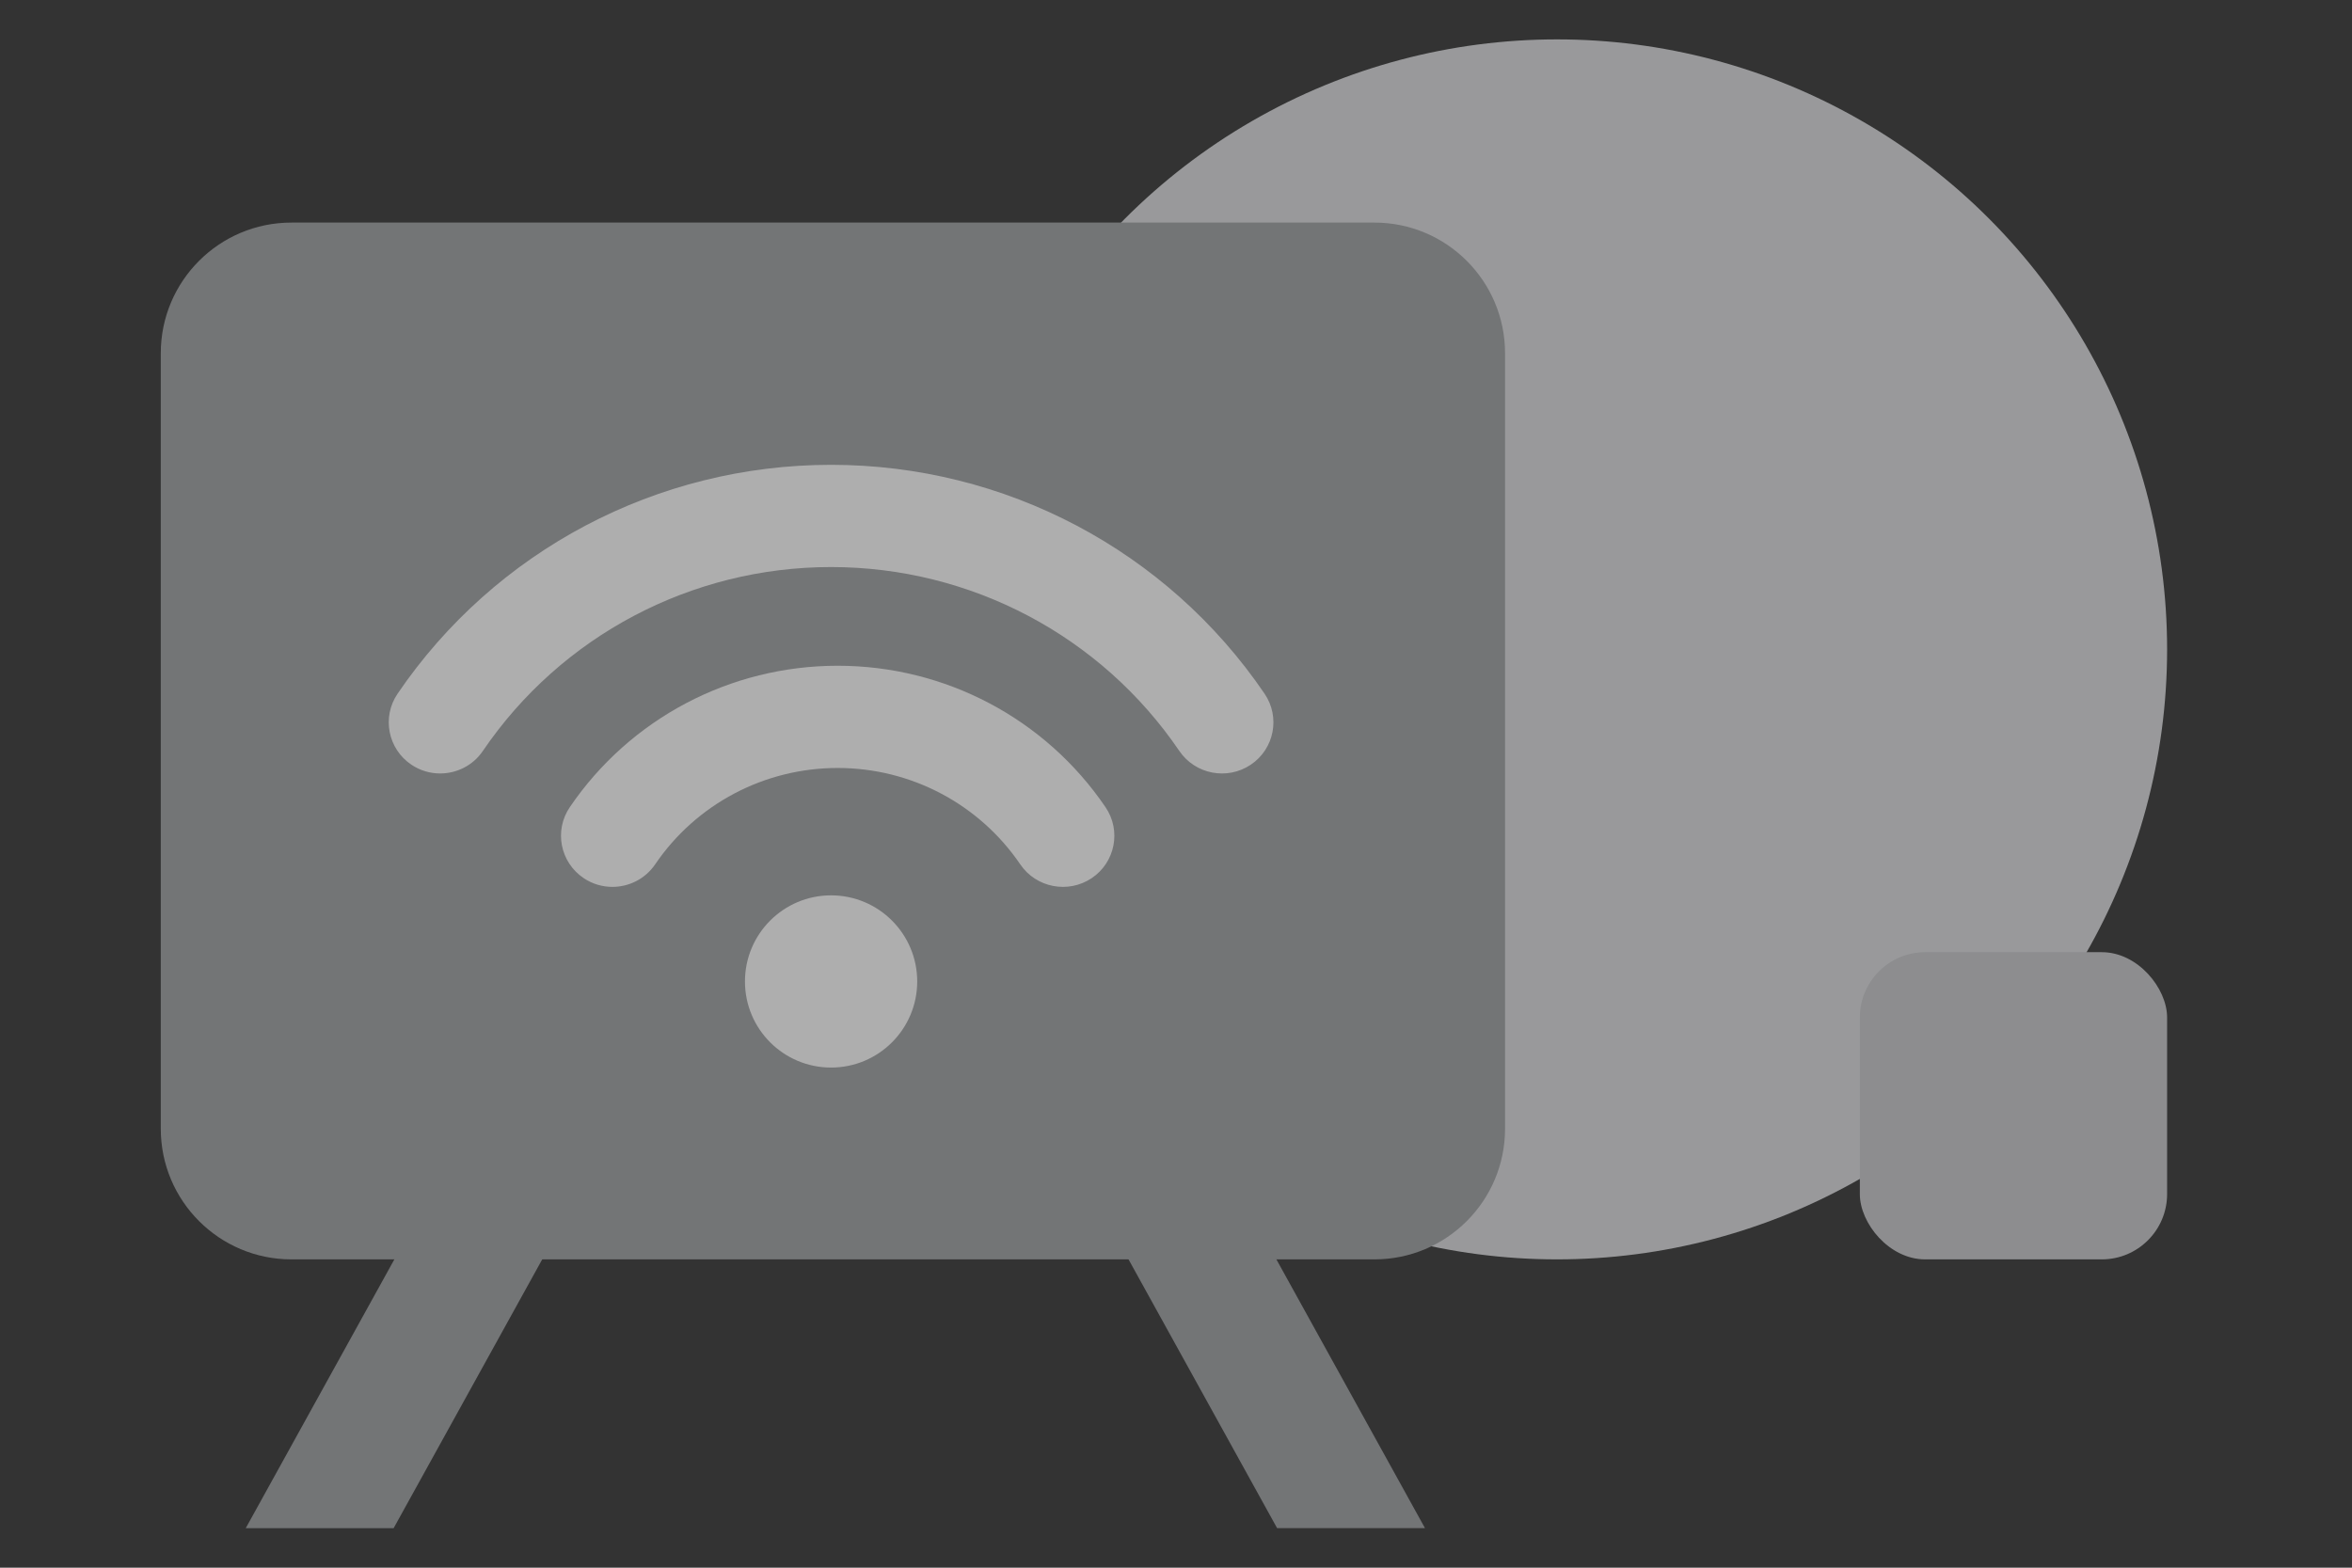 <?xml version="1.0" encoding="UTF-8"?>
<svg width="72px" height="48px" viewBox="0 0 72 48" version="1.1" xmlns="http://www.w3.org/2000/svg" xmlns:xlink="http://www.w3.org/1999/xlink">
    <rect x="0" y="0" width="72" height="48" fill="#333333" stroke="none"/>
    <!-- Generator: Sketch 59 (86127) - https://sketch.com -->
    <title>image_screen_n</title>
    <desc>Created with Sketch.</desc>
    <g id="页面-1" stroke="none" stroke-width="1" fill="none" fill-rule="evenodd" opacity="0.603">
        <g id="iTV-切图" transform="translate(-524, -821)">
            <g id="无限投屏-2" transform="translate(524, 821)">
                <g id="置灰-无限投屏">
                    <g id="分组-4">
                        <circle id="椭圆形" fill="#DCDDE0" cx="47.663" cy="19.883" r="18.677"></circle>
                        <path d="M8.922,6.815 L42.073,6.815 C44.282,6.815 46.073,8.606 46.073,10.815 L46.073,34.56 C46.073,36.769 44.282,38.56 42.073,38.56 L8.922,38.56 C6.713,38.56 4.922,36.769 4.922,34.56 L4.922,10.815 C4.922,8.606 6.713,6.815 8.922,6.815 Z" id="矩形" fill="#9EA0A3"></path>
                        <g id="分组-2" transform="translate(11.741, 13.776)" fill="#FFFFFF">
                            <path d="M24.361,9.217 C21.963,5.691 17.978,3.586 13.7,3.586 C9.423,3.586 5.438,5.691 3.04,9.217 C2.736,9.665 2.239,9.906 1.733,9.906 C1.43,9.906 1.124,9.82 0.853,9.638 C0.132,9.154 -0.057,8.181 0.429,7.465 C3.414,3.076 8.375,0.456 13.7,0.456 C19.025,0.456 23.986,3.076 26.971,7.465 C27.458,8.181 27.269,9.154 26.548,9.638 C25.826,10.123 24.847,9.932 24.361,9.217 Z" id="Path"></path>
                            <path d="M19.492,12.69 C18.234,10.841 16.145,9.738 13.902,9.738 C11.66,9.738 9.57,10.841 8.314,12.69 C8.009,13.137 7.512,13.379 7.006,13.379 C6.703,13.379 6.396,13.292 6.127,13.111 C5.406,12.627 5.215,11.655 5.702,10.938 C7.546,8.226 10.611,6.608 13.902,6.608 C17.193,6.608 20.258,8.226 22.101,10.938 C22.589,11.654 22.4,12.627 21.679,13.111 C20.957,13.595 19.978,13.405 19.492,12.69 Z" id="Path"></path>
                            <path d="M11.064,16.275 C11.064,14.819 12.244,13.638 13.7,13.638 C15.156,13.638 16.337,14.819 16.337,16.275 C16.337,17.731 15.156,18.911 13.7,18.911 C12.244,18.911 11.064,17.731 11.064,16.275 Z" id="Path"></path>
                        </g>
                        <g id="分组-3" transform="translate(7.016, 36.202)" fill="#9EA0A3">
                            <polygon id="矩形" points="6.137 0.403 10.663 0.403 5.034 10.588 0.507 10.588"></polygon>
                            <polygon id="矩形-copy-4" transform="translate(31.528, 5.495) scale(-1, 1) rotate(-180) translate(-31.528, -5.495) " points="32.079 0.403 36.606 0.403 30.976 10.588 26.45 10.588"></polygon>
                        </g>
                        <rect id="矩形-copy-19" fill="#C8C9CC" x="56.934" y="29.154" width="9.406" height="9.406" rx="2"></rect>
                    </g>
                </g>
            </g>
        </g>
    </g>
</svg>